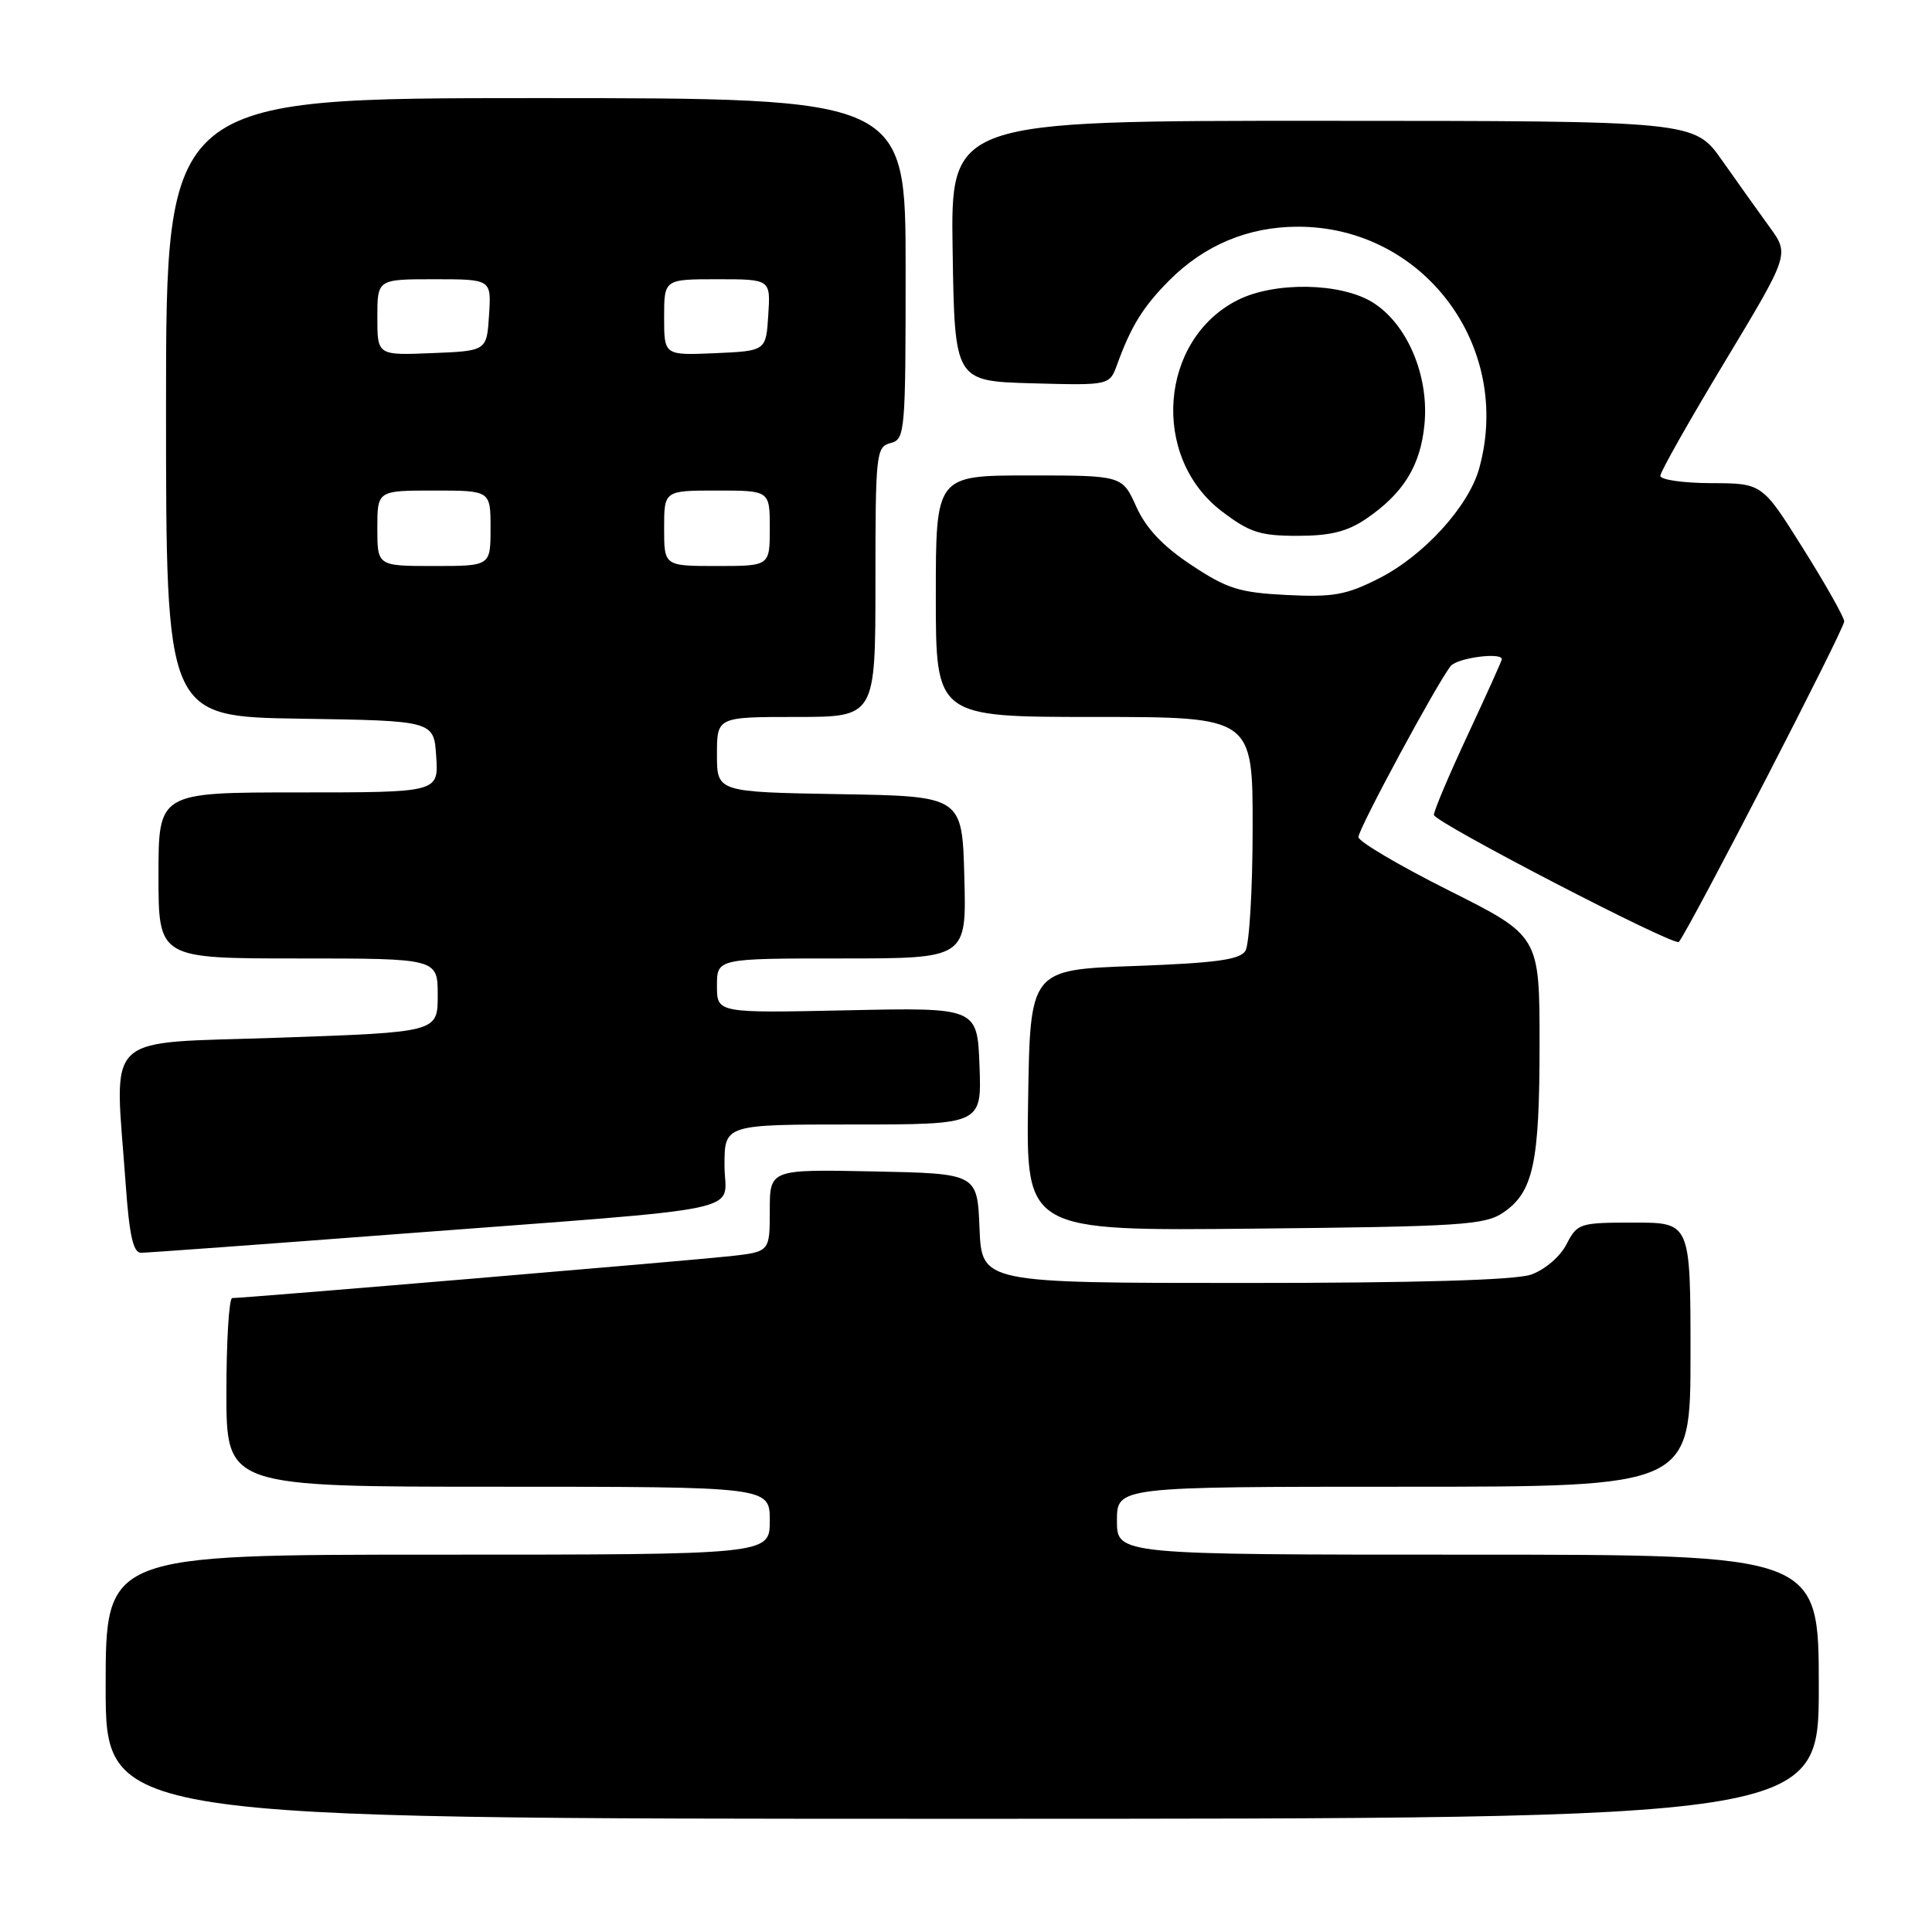 <?xml version="1.0" encoding="UTF-8" standalone="no"?>
<!DOCTYPE svg PUBLIC "-//W3C//DTD SVG 1.1//EN" "http://www.w3.org/Graphics/SVG/1.1/DTD/svg11.dtd" >
<svg xmlns="http://www.w3.org/2000/svg" xmlns:xlink="http://www.w3.org/1999/xlink" version="1.1" viewBox="0 0 256 256">
 <g >
 <path fill="currentColor"
d=" M 241.00 223.50 C 241.00 206.00 241.00 206.00 194.50 206.00 C 148.00 206.00 148.00 206.00 148.00 201.50 C 148.00 197.00 148.00 197.00 186.00 197.00 C 224.00 197.00 224.00 197.00 224.00 179.50 C 224.00 162.00 224.00 162.00 216.53 162.00 C 209.29 162.00 209.00 162.09 207.56 164.89 C 206.71 166.53 204.68 168.26 202.88 168.89 C 200.79 169.62 187.79 170.00 164.89 170.00 C 130.09 170.00 130.09 170.00 129.79 162.75 C 129.50 155.50 129.50 155.50 115.75 155.22 C 102.00 154.94 102.00 154.94 102.00 160.40 C 102.00 165.86 102.00 165.86 96.75 166.45 C 91.82 167.00 32.45 172.00 30.77 172.00 C 30.35 172.00 30.00 177.62 30.00 184.50 C 30.00 197.00 30.00 197.00 66.00 197.00 C 102.00 197.00 102.00 197.00 102.00 201.50 C 102.00 206.00 102.00 206.00 58.00 206.00 C 14.00 206.00 14.00 206.00 14.00 223.50 C 14.00 241.00 14.00 241.00 127.50 241.00 C 241.00 241.00 241.00 241.00 241.00 223.50 Z  M 52.78 163.51 C 100.79 159.86 96.00 160.87 96.00 154.43 C 96.00 149.00 96.00 149.00 113.04 149.00 C 130.08 149.00 130.08 149.00 129.79 141.25 C 129.50 133.50 129.50 133.50 112.25 133.87 C 95.00 134.24 95.00 134.24 95.00 130.62 C 95.00 127.00 95.00 127.00 111.53 127.00 C 128.07 127.00 128.07 127.00 127.78 116.25 C 127.50 105.50 127.50 105.50 111.25 105.23 C 95.00 104.95 95.00 104.95 95.00 99.98 C 95.00 95.00 95.00 95.00 105.50 95.00 C 116.00 95.00 116.00 95.00 116.00 77.12 C 116.00 60.07 116.09 59.21 118.00 58.71 C 119.93 58.21 120.00 57.35 120.00 35.59 C 120.00 13.00 120.00 13.00 71.00 13.00 C 22.00 13.00 22.00 13.00 22.00 53.98 C 22.00 94.95 22.00 94.95 39.75 95.23 C 57.50 95.50 57.50 95.50 57.80 100.25 C 58.11 105.00 58.11 105.00 39.55 105.00 C 21.00 105.00 21.00 105.00 21.00 116.00 C 21.00 127.00 21.00 127.00 39.50 127.00 C 58.00 127.00 58.00 127.00 58.00 131.88 C 58.00 136.77 58.00 136.77 37.00 137.50 C 13.19 138.33 15.20 136.42 16.65 156.85 C 17.13 163.67 17.65 166.00 18.68 166.00 C 19.45 166.00 34.79 164.88 52.78 163.51 Z  M 199.18 160.68 C 203.17 157.97 204.00 154.14 204.00 138.36 C 204.00 124.02 204.00 124.02 192.00 118.00 C 185.40 114.69 180.00 111.50 180.00 110.92 C 180.00 109.81 190.44 90.47 192.23 88.25 C 193.11 87.17 199.00 86.39 199.00 87.35 C 199.00 87.55 196.97 92.04 194.50 97.34 C 192.03 102.63 190.00 107.42 190.00 107.98 C 190.00 108.92 221.93 125.48 222.46 124.81 C 224.03 122.79 244.47 83.19 244.37 82.33 C 244.31 81.69 241.83 77.31 238.87 72.60 C 233.50 64.04 233.50 64.04 226.75 64.02 C 223.04 64.01 220.00 63.57 220.00 63.05 C 220.00 62.53 223.85 55.72 228.56 47.91 C 237.11 33.71 237.11 33.71 234.49 30.10 C 233.05 28.12 230.22 24.14 228.19 21.26 C 224.50 16.02 224.50 16.02 175.23 16.01 C 125.95 16.00 125.95 16.00 126.23 33.25 C 126.50 50.50 126.50 50.50 136.76 50.79 C 147.02 51.07 147.02 51.07 148.03 48.29 C 149.87 43.22 151.46 40.65 154.90 37.19 C 159.59 32.47 165.39 30.04 172.00 30.04 C 188.62 30.04 200.49 45.88 196.00 62.07 C 194.60 67.11 188.65 73.64 182.72 76.64 C 178.39 78.84 176.65 79.15 170.48 78.84 C 164.21 78.52 162.59 78.01 157.86 74.87 C 154.07 72.36 151.85 70.00 150.56 67.13 C 148.70 63.00 148.70 63.00 136.35 63.00 C 124.00 63.00 124.00 63.00 124.00 79.00 C 124.00 95.00 124.00 95.00 145.00 95.00 C 166.00 95.00 166.00 95.00 165.98 109.75 C 165.98 117.86 165.54 125.17 165.02 126.00 C 164.29 127.17 161.06 127.61 150.29 128.00 C 136.50 128.50 136.50 128.50 136.23 145.80 C 135.95 163.11 135.95 163.11 166.23 162.80 C 193.52 162.53 196.76 162.32 199.18 160.68 Z  M 181.01 68.75 C 185.95 65.39 188.23 61.71 188.75 56.22 C 189.38 49.74 186.42 42.83 181.82 40.03 C 177.57 37.44 168.89 37.31 164.02 39.75 C 153.63 44.97 152.43 60.53 161.87 67.73 C 165.57 70.55 166.95 71.00 171.93 71.00 C 176.27 71.00 178.52 70.44 181.01 68.75 Z  M 50.00 70.00 C 50.00 65.00 50.00 65.00 57.50 65.00 C 65.00 65.00 65.00 65.00 65.00 70.00 C 65.00 75.00 65.00 75.00 57.50 75.00 C 50.00 75.00 50.00 75.00 50.00 70.00 Z  M 88.00 70.00 C 88.00 65.00 88.00 65.00 95.00 65.00 C 102.00 65.00 102.00 65.00 102.00 70.00 C 102.00 75.00 102.00 75.00 95.00 75.00 C 88.00 75.00 88.00 75.00 88.00 70.00 Z  M 50.00 42.04 C 50.00 37.00 50.00 37.00 57.55 37.00 C 65.11 37.00 65.11 37.00 64.80 41.75 C 64.50 46.50 64.50 46.50 57.25 46.79 C 50.00 47.09 50.00 47.09 50.00 42.04 Z  M 88.00 42.05 C 88.00 37.00 88.00 37.00 95.05 37.00 C 102.11 37.00 102.11 37.00 101.80 41.75 C 101.50 46.50 101.50 46.50 94.75 46.80 C 88.00 47.09 88.00 47.09 88.00 42.05 Z "/>
</g>
</svg>